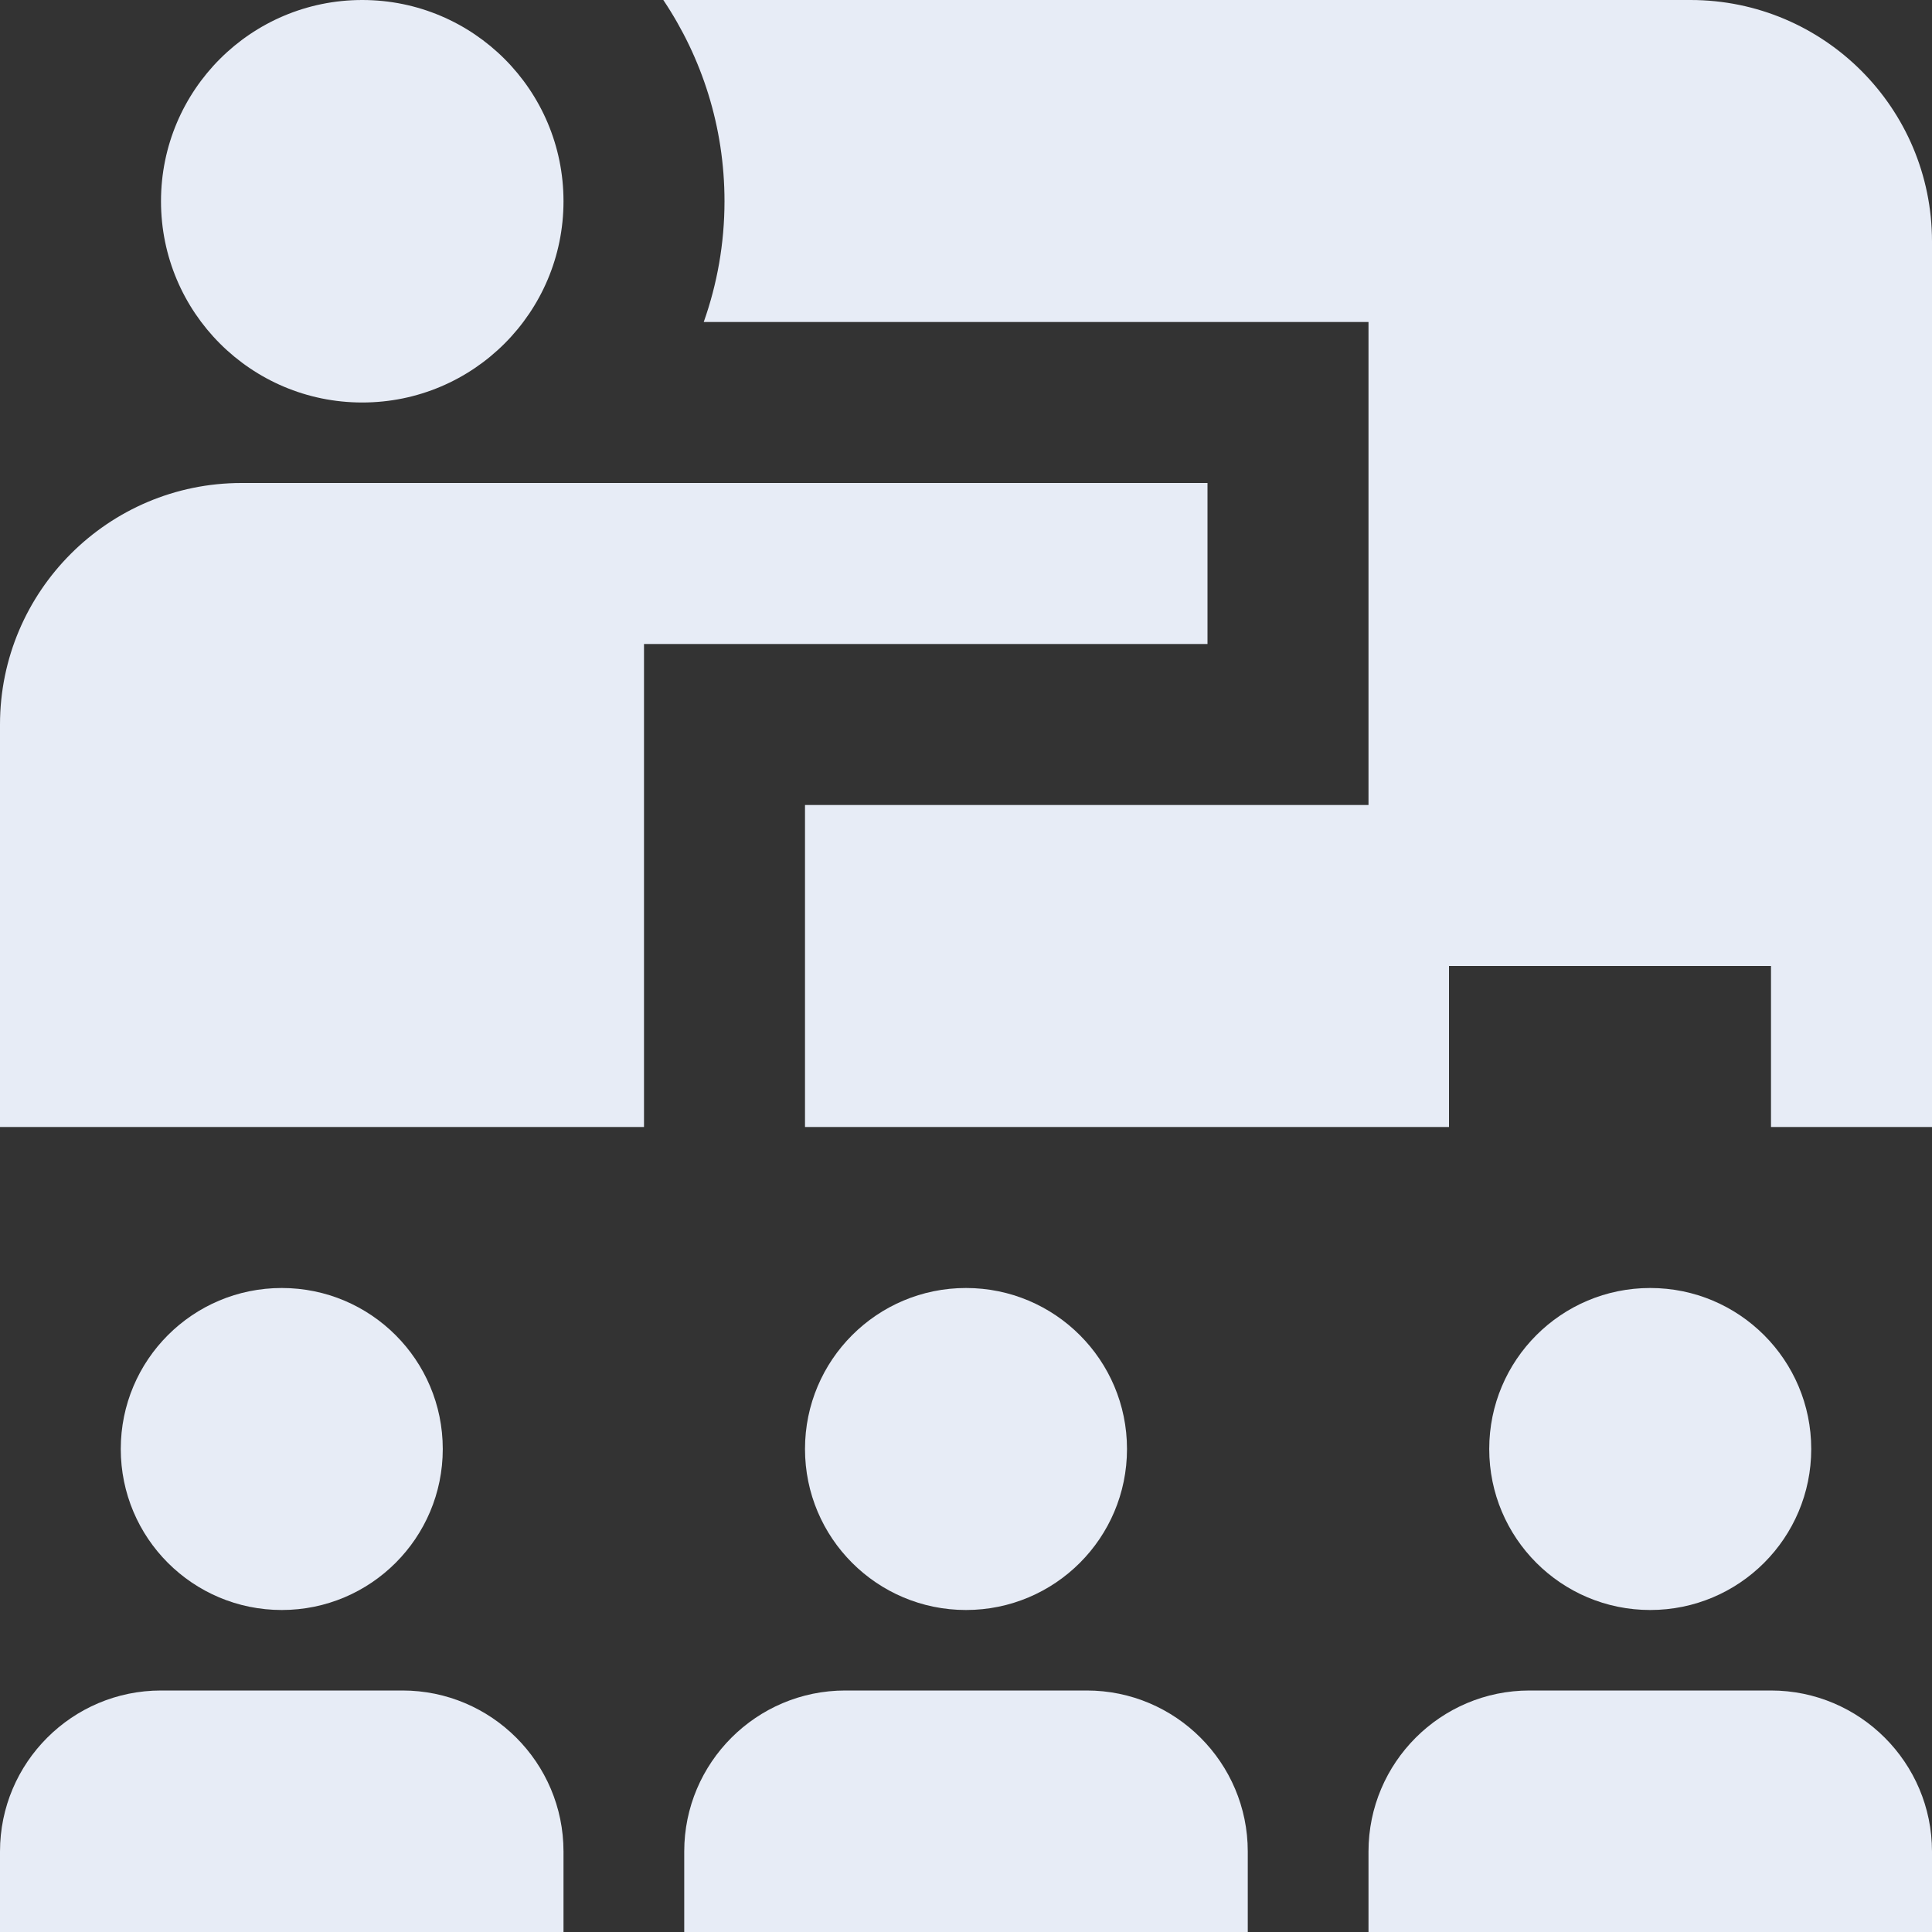 <svg width="51" height="51" viewBox="0 0 51 51" fill="none" xmlns="http://www.w3.org/2000/svg">
<rect x="0" y="0" width="51" height="51" fill="#333333" stroke="none"/>
<g clip-path="url(#clip0_1750_2)">
<path d="M4.25 5.312C4.25 2.378 6.628 0 9.562 0C12.497 0 14.875 2.378 14.875 5.312C14.875 8.247 12.497 10.625 9.562 10.625C6.628 10.625 4.25 8.247 4.25 5.312ZM31.875 12.75V17H17V29.75H0V19.125C0 15.61 2.86 12.75 6.375 12.75H31.875ZM44.625 0H17.51C18.528 1.519 19.125 3.347 19.125 5.312C19.125 6.43 18.93 7.503 18.577 8.5H36.125V21.25H21.25V29.75H38.25V25.5H46.75V29.75H51V6.375C51 2.854 48.146 0 44.625 0ZM7.438 42.5C9.786 42.5 11.688 40.598 11.688 38.25C11.688 35.902 9.786 34 7.438 34C5.089 34 3.188 35.902 3.188 38.25C3.188 40.598 5.089 42.5 7.438 42.5ZM25.5 42.5C27.848 42.5 29.75 40.598 29.75 38.25C29.75 35.902 27.848 34 25.5 34C23.152 34 21.25 35.902 21.25 38.25C21.25 40.598 23.152 42.5 25.5 42.5ZM43.562 42.5C45.911 42.5 47.812 40.598 47.812 38.25C47.812 35.902 45.911 34 43.562 34C41.214 34 39.312 35.902 39.312 38.25C39.312 40.598 41.214 42.5 43.562 42.5ZM14.875 48.875C14.875 46.531 12.969 44.625 10.625 44.625H4.25C1.906 44.625 0 46.531 0 48.875V51H14.875V48.875ZM51 48.875C51 46.531 49.094 44.625 46.75 44.625H40.375C38.031 44.625 36.125 46.531 36.125 48.875V51H51V48.875ZM32.938 48.875C32.938 46.531 31.031 44.625 28.688 44.625H22.312C19.969 44.625 18.062 46.531 18.062 48.875V51H32.938V48.875Z" fill="#E7ECF6"/>
</g>
<defs>
<clipPath id="clip0_1750_2">
<rect width="51" height="51" fill="white"/>
</clipPath>
</defs>
</svg>
